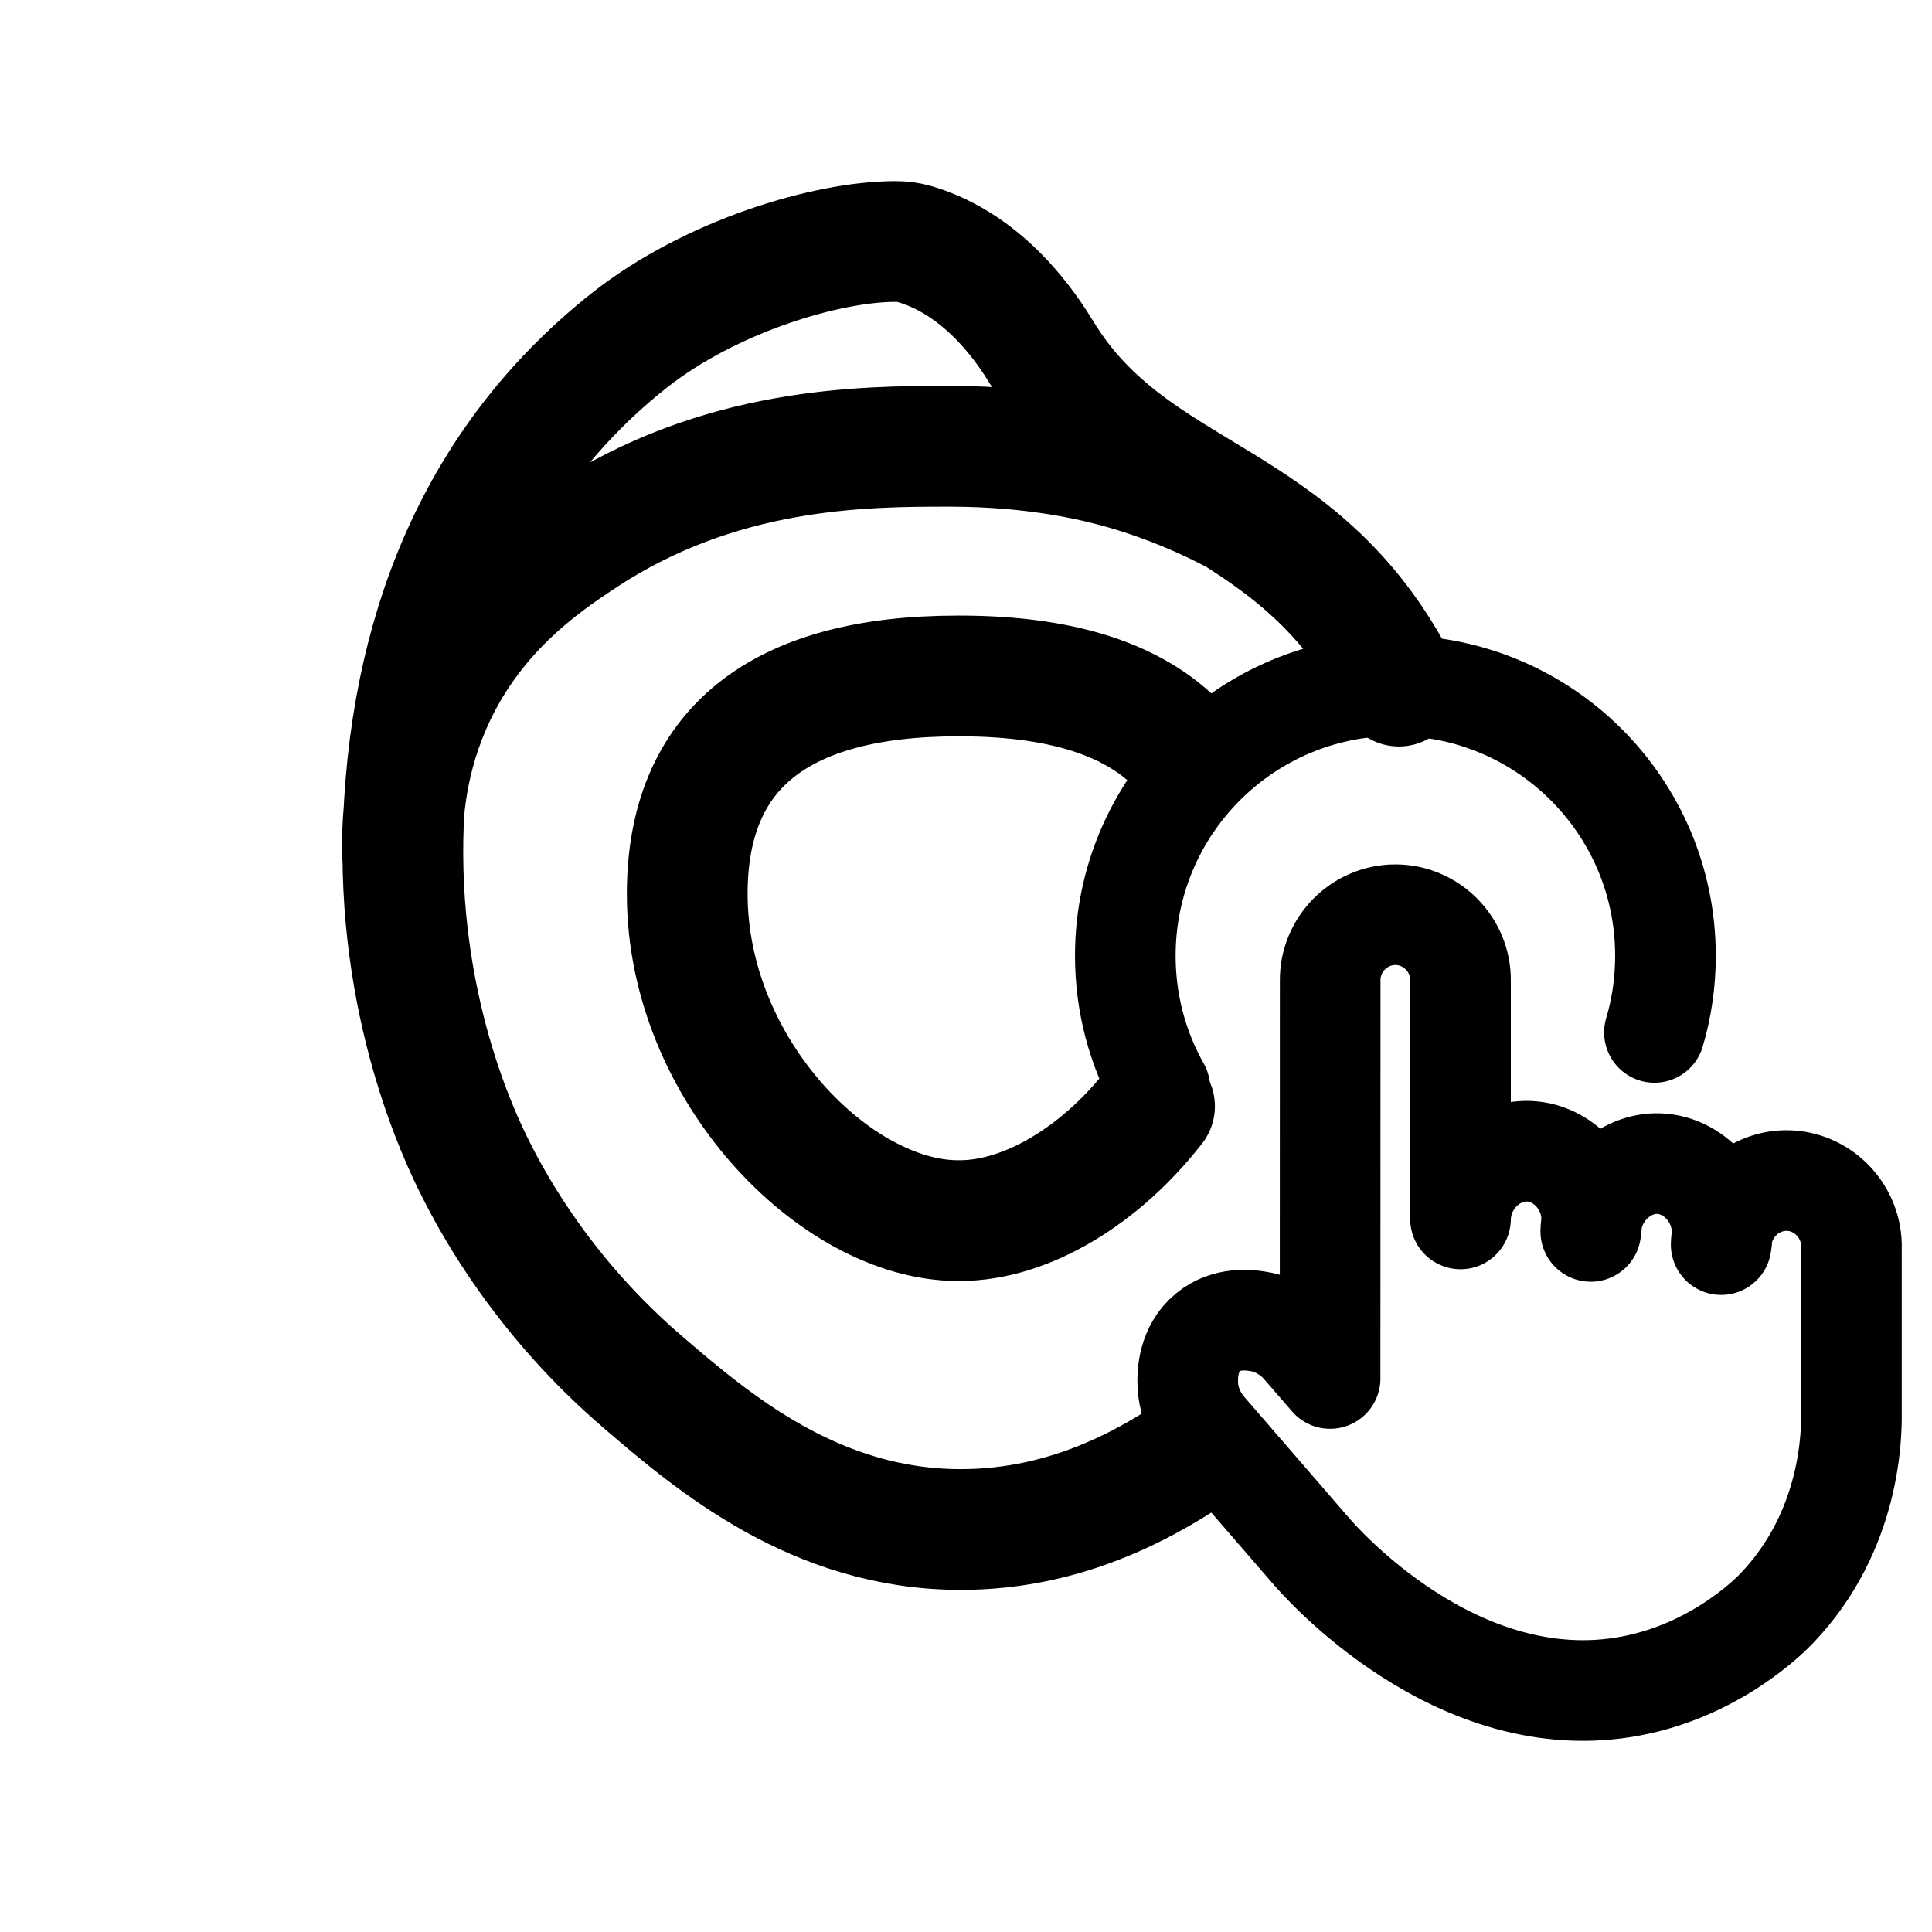 <svg width="24" height="24" viewBox="0 0 24 24" fill="none" xmlns="http://www.w3.org/2000/svg">
<path d="M20.552 12.825C20.642 12.523 20.689 12.203 20.689 11.873C20.689 10.019 19.186 8.517 17.334 8.517C15.48 8.517 13.979 10.019 13.979 11.873C13.979 12.47 14.134 13.031 14.408 13.517M22.232 14.666C21.785 14.644 21.394 15.003 21.381 15.461C21.47 14.938 21.077 14.475 20.613 14.455C20.183 14.437 19.774 14.808 19.761 15.297C19.848 14.78 19.459 14.32 18.995 14.301C18.561 14.282 18.153 14.653 18.143 15.142V12.184C18.149 11.735 17.782 11.363 17.334 11.363C16.885 11.363 16.518 11.735 16.524 12.184L16.523 16.672V17.124L16.17 16.717C16.117 16.656 15.928 16.458 15.616 16.413C15.525 16.399 15.24 16.358 15.007 16.549C14.755 16.755 14.754 17.075 14.754 17.159C14.753 17.475 14.924 17.69 14.976 17.752L16.276 19.254C16.369 19.365 18.087 21.357 20.261 20.944C21.322 20.743 21.99 20.064 22.069 19.981C22.997 19.015 23.004 17.802 22.999 17.531V15.507C23.013 15.063 22.665 14.688 22.232 14.666Z" stroke="black" stroke-width="1.25" stroke-linecap="round" stroke-linejoin="round"/>
<path d="M14.755 9.393C14.218 8.731 13.273 8.397 11.922 8.397H11.9C9.669 8.397 8.537 9.309 8.537 11.106C8.537 13.291 10.385 15.163 11.9 15.163H11.922C12.747 15.163 13.672 14.605 14.342 13.743M5.004 10.681C4.986 10.25 5.015 9.545 5.343 8.779C5.842 7.614 6.729 7.011 7.239 6.674C8.937 5.552 10.712 5.543 11.803 5.544C12.908 5.545 13.662 5.741 13.977 5.831C14.562 6.001 15.029 6.216 15.358 6.391M14.903 17.988C14.338 18.37 13.312 19.004 11.925 19C10.126 18.996 8.862 17.92 7.995 17.177C6.772 16.13 6.146 14.998 5.903 14.51C5.717 14.14 4.917 12.485 5.012 10.203C5.119 7.625 6.064 5.617 7.818 4.228C8.829 3.43 10.274 3 11.121 3C11.209 3 11.287 3.01 11.361 3.032C12.258 3.294 12.783 4.123 12.943 4.385C14.088 6.263 16.139 6.09 17.378 8.523" stroke="black" stroke-width="1.5" stroke-linecap="round" stroke-linejoin="round"/>
</svg>
